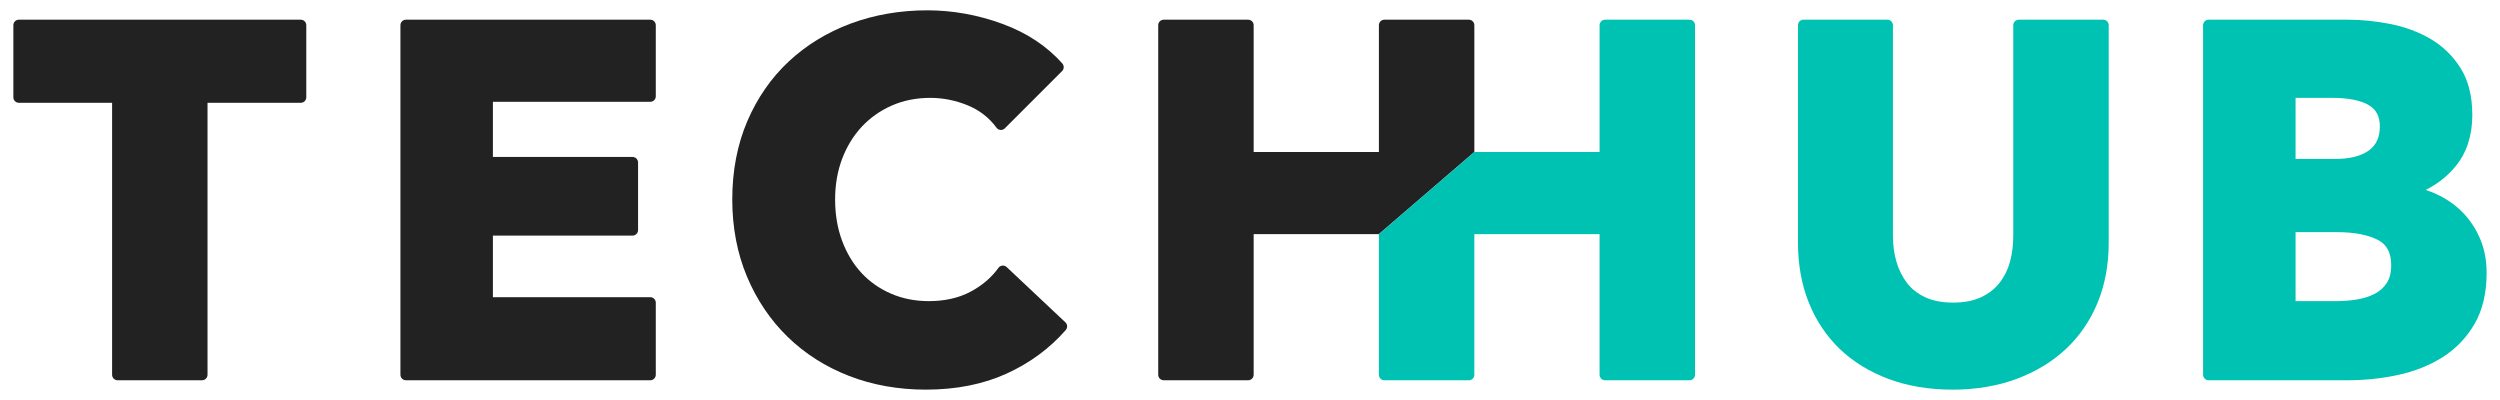 <?xml version="1.0" encoding="utf-8"?>
<!-- Generator: Adobe Illustrator 24.3.0, SVG Export Plug-In . SVG Version: 6.00 Build 0)  -->
<svg version="1.1" id="レイヤー_1" xmlns="http://www.w3.org/2000/svg" xmlns:xlink="http://www.w3.org/1999/xlink" x="0px"
	 y="0px" viewBox="0 0 1920 307.17" style="enable-background:new 0 0 1920 307.17;" xml:space="preserve">
<style type="text/css">
	.st0{display:none;fill:#FF0000;}
	.st1{display:none;}
	.st2{display:inline;}
	.st3{fill:#2E3192;}
	.st4{display:none;fill:#2E3192;}
	.st5{fill:#222222;}
	.st6{fill:#00C2B2;}
</style>
<rect x="1110.22" y="71.31" class="st0" width="30.78" height="184.43"/>
<rect x="1258.63" y="71.31" class="st0" width="30.78" height="184.43"/>
<g class="st1">
	<g class="st2">
		<rect x="1110.22" y="71.31" class="st3" width="3.08" height="184.43"/>
		<rect x="1113.29" y="71.31" class="st3" width="3.08" height="184.43"/>
		<rect x="1116.37" y="71.31" class="st3" width="3.08" height="184.43"/>
		<rect x="1119.45" y="71.31" class="st3" width="3.08" height="184.43"/>
		<rect x="1122.53" y="71.31" class="st3" width="3.08" height="184.43"/>
	</g>
	<g class="st2">
		<rect x="1125.61" y="71.31" class="st3" width="3.08" height="184.43"/>
		<rect x="1128.69" y="71.31" class="st3" width="3.08" height="184.43"/>
		<rect x="1131.76" y="71.31" class="st3" width="3.08" height="184.43"/>
		<rect x="1134.84" y="71.31" class="st3" width="3.08" height="184.43"/>
		<rect x="1137.92" y="71.31" class="st3" width="3.08" height="184.43"/>
	</g>
</g>
<rect x="611.98" y="71.31" class="st0" width="30.78" height="184.43"/>
<rect x="730.94" y="71.31" class="st0" width="30.78" height="184.43"/>
<rect x="883.76" y="71.31" class="st0" width="30.78" height="184.43"/>
<rect x="1141" y="71.31" class="st4" width="3.08" height="184.43"/>
<rect x="1144.08" y="71.31" class="st4" width="3.08" height="184.43"/>
<rect x="1286.31" y="71.31" class="st4" width="3.08" height="184.43"/>
<rect x="1289.41" y="71.31" class="st4" width="3.08" height="184.43"/>
<rect x="914.54" y="71.31" class="st4" width="3.08" height="184.43"/>
<rect x="761.73" y="71.31" class="st4" width="3.08" height="184.43"/>
<rect x="642.77" y="71.31" class="st4" width="3.08" height="184.43"/>
<g>
	<path class="st5" d="M231,15.13H14.49c-2.34,0-4.23,1.89-4.23,4.23v55.36c0,2.34,1.89,4.23,4.23,4.23h71.6v208.87
		c0,2.34,1.89,4.23,4.23,4.23h64.83c2.34,0,4.23-1.89,4.23-4.23V78.95H231c2.34,0,4.23-1.89,4.23-4.23V19.36
		C235.24,17.02,233.34,15.13,231,15.13z"/>
	<path class="st5" d="M499.42,228.23H378.55v-47.28H485.8c2.34,0,4.23-1.89,4.23-4.23v-51.95c0-2.34-1.89-4.23-4.23-4.23H378.55
		V78.19h120.87c2.34,0,4.23-1.89,4.23-4.23v-54.6c0-2.34-1.89-4.23-4.23-4.23H311.76c-2.34,0-4.23,1.89-4.23,4.23v268.45
		c0,2.34,1.89,4.23,4.23,4.23h187.66c2.34,0,4.23-1.89,4.23-4.23v-55.36C503.65,230.12,501.76,228.23,499.42,228.23z"/>
	<path class="st5" d="M773.13,205.11c-0.89-0.83-2.09-1.24-3.31-1.13c-1.21,0.12-2.32,0.75-3.03,1.74
		c-5.4,7.52-12.69,13.72-21.66,18.44c-8.94,4.71-19.63,7.1-31.78,7.1c-10.5,0-20.26-1.92-29.03-5.72
		c-8.75-3.78-16.38-9.12-22.66-15.87c-6.3-6.77-11.3-15.03-14.87-24.58c-3.59-9.57-5.42-20.3-5.42-31.88
		c0-11.32,1.82-21.85,5.41-31.3c3.56-9.4,8.63-17.68,15.06-24.59c6.4-6.87,14.16-12.34,23.06-16.26c8.9-3.92,18.86-5.9,29.59-5.9
		c9.74,0,19.41,1.94,28.73,5.75c9.07,3.73,16.49,9.5,22.07,17.15c0.73,1,1.86,1.63,3.09,1.73c1.25,0.1,2.45-0.35,3.32-1.23
		l43.99-43.99c1.58-1.58,1.66-4.12,0.18-5.79c-11.8-13.37-27.37-23.65-46.27-30.55c-18.73-6.84-38.04-10.31-57.39-10.31
		c-20.89,0-40.64,3.41-58.73,10.12c-18.14,6.74-34.18,16.54-47.67,29.12c-13.53,12.62-24.26,28.1-31.91,45.98
		c-7.64,17.88-11.52,38.09-11.52,60.06c0,21.45,3.81,41.39,11.32,59.27c7.52,17.89,18.05,33.48,31.3,46.33
		c13.24,12.85,29.08,22.92,47.09,29.91c17.98,6.98,37.82,10.53,58.98,10.53c23.25,0,44.13-4.15,62.05-12.33
		c17.91-8.18,33.19-19.45,45.41-33.49c1.49-1.71,1.36-4.3-0.29-5.86L773.13,205.11z"/>
	<path class="st5" d="M1128.06,15.13h-64.84c-2.34,0-4.23,1.89-4.23,4.23v97.39h-96.18V19.36c0-2.34-1.89-4.23-4.23-4.23h-64.84
		c-2.34,0-4.23,1.89-4.23,4.23v268.45c0,2.34,1.89,4.23,4.23,4.23h64.84c2.34,0,4.23-1.89,4.23-4.23v-108h96.18l73.31-63.07V19.36
		C1132.3,17.02,1130.4,15.13,1128.06,15.13z"/>
	<path class="st6" d="M1615.25,15.13h-64.84c-2.34,0-4.23,1.89-4.23,4.23v161.91c0,6.9-0.84,13.55-2.51,19.75
		c-1.62,6-4.3,11.42-7.97,16.13c-3.61,4.63-8.39,8.36-14.2,11.1c-5.84,2.75-13.08,4.15-21.52,4.15c-8.43,0-15.67-1.39-21.52-4.15
		c-5.79-2.73-10.5-6.44-13.98-11.05c-3.58-4.73-6.28-10.2-8.03-16.25c-1.78-6.17-2.68-12.8-2.68-19.68V19.36
		c0-2.34-1.89-4.23-4.23-4.23h-64.46c-2.34,0-4.23,1.89-4.23,4.23v167.21c0,16.64,2.78,32.03,8.27,45.74
		c5.5,13.77,13.49,25.75,23.74,35.61c10.23,9.84,22.84,17.61,37.47,23.09c14.58,5.46,31.15,8.24,49.27,8.24
		c17.86,0,34.36-2.77,49.06-8.23c14.75-5.48,27.54-13.24,38.02-23.06c10.5-9.85,18.69-21.83,24.34-35.61
		c5.62-13.72,8.47-29.12,8.47-45.78V19.36C1619.49,17.02,1617.59,15.13,1615.25,15.13z"/>
	<path class="st6" d="M1905.06,184.21c-3.09-7.51-7.32-14.19-12.57-19.85c-5.25-5.65-11.51-10.35-18.62-13.98
		c-3.5-1.78-7.14-3.29-10.9-4.53c8.92-4.45,16.5-10.41,22.66-17.81c8.7-10.47,13.11-23.82,13.11-39.68c0-14.39-3.02-26.5-8.99-36
		c-5.9-9.39-13.66-16.94-23.06-22.44c-9.23-5.4-19.62-9.27-30.89-11.49c-11.11-2.19-22.1-3.3-32.67-3.3H1696.2
		c-2.34,0-4.23,1.89-4.23,4.23v268.45c0,2.34,1.89,4.23,4.23,4.23h106.93c13.13,0,26.12-1.37,38.63-4.08
		c12.69-2.75,24.18-7.34,34.16-13.64c10.14-6.4,18.39-14.99,24.52-25.53c6.17-10.59,9.29-23.75,9.29-39.1
		C1909.74,200.35,1908.17,191.78,1905.06,184.21z M1819.39,115.48c-5.93,4.36-14.6,6.57-25.75,6.57H1763v-46.9h27.62
		c12.81,0,22.47,1.9,28.73,5.66c5.64,3.38,8.37,8.71,8.37,16.28C1827.72,105.34,1824.99,111.36,1819.39,115.48z M1763,178.29h31.79
		c13.15,0,23.73,2.01,31.43,5.97c6.88,3.55,10.22,9.89,10.22,19.37c0,5.68-1.16,10.32-3.46,13.76c-2.4,3.6-5.42,6.3-9.22,8.26
		c-4.02,2.06-8.57,3.52-13.54,4.33c-5.16,0.84-10.23,1.27-15.05,1.27H1763V178.29z"/>
	<path class="st6" d="M1297.55,15.13h-64.84c-2.34,0-4.23,1.89-4.23,4.23v97.39h-96.18l-73.31,63.07v108c0,2.34,1.89,4.23,4.23,4.23
		h64.84c2.34,0,4.23-1.89,4.23-4.23v-108h96.18v108c0,2.34,1.89,4.23,4.23,4.23h64.84c2.34,0,4.23-1.89,4.23-4.23V19.36
		C1301.79,17.02,1299.89,15.13,1297.55,15.13z"/>
</g>
</svg>
